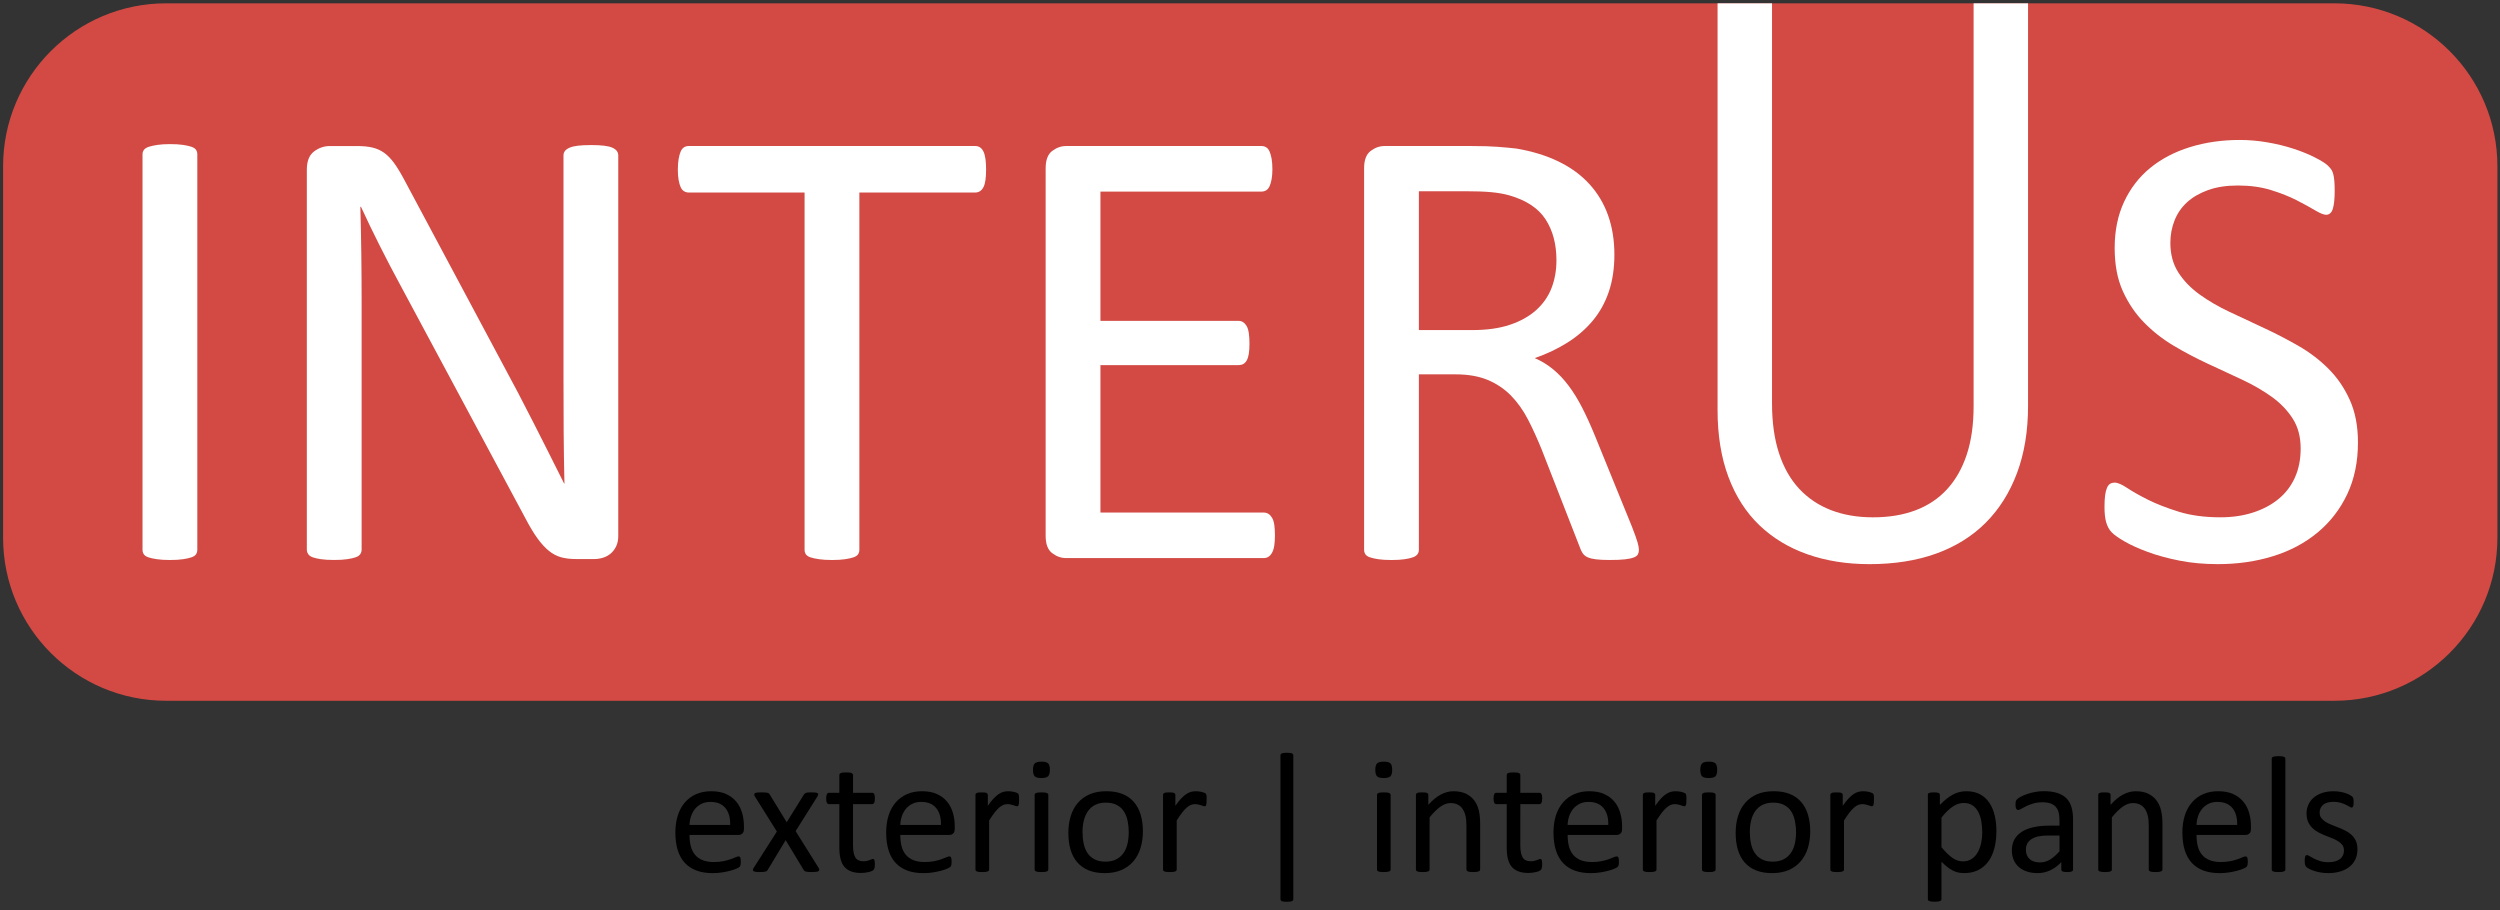 <?xml version="1.0" encoding="utf-8"?>
<!-- Generator: Adobe Illustrator 15.0.0, SVG Export Plug-In  -->
<!DOCTYPE svg PUBLIC "-//W3C//DTD SVG 1.1//EN" "http://www.w3.org/Graphics/SVG/1.1/DTD/svg11.dtd">
<svg version="1.1"
	 xmlns="http://www.w3.org/2000/svg" xmlns:xlink="http://www.w3.org/1999/xlink" xmlns:a="http://ns.adobe.com/AdobeSVGViewerExtensions/3.0/"
	 x="0px" y="0px" width="184px" height="67px" viewBox="-0.227 -0.244 184 67"
	 overflow="visible" enable-background="new -0.227 -0.244 184 67" xml:space="preserve">
<rect x="-0.227" y="-0.244" width="184" height="67" fill="#333333" stroke="none"/>
<defs>
</defs>
<path d="M54.526,60.768c0,0.159-0.04,0.271-0.12,0.338
	c-0.079,0.067-0.169,0.101-0.272,0.101h-3.613c0,0.306,0.031,0.579,0.093,0.824
	c0.06,0.244,0.163,0.454,0.305,0.627c0.144,0.176,0.329,0.309,0.558,0.402
	c0.229,0.094,0.509,0.141,0.838,0.141c0.263,0,0.495-0.021,0.7-0.063
	c0.204-0.043,0.38-0.09,0.529-0.143c0.148-0.054,0.271-0.102,0.368-0.145
	c0.095-0.042,0.167-0.064,0.217-0.064c0.029,0,0.054,0.009,0.076,0.022
	s0.041,0.036,0.053,0.063c0.012,0.029,0.021,0.068,0.027,0.12
	c0.006,0.05,0.01,0.112,0.01,0.186c0,0.053-0.002,0.098-0.006,0.137
	c-0.004,0.038-0.01,0.073-0.015,0.105c-0.006,0.03-0.016,0.056-0.03,0.082
	c-0.015,0.023-0.033,0.046-0.055,0.07c-0.023,0.023-0.088,0.059-0.198,0.108
	c-0.109,0.051-0.251,0.102-0.427,0.15c-0.175,0.05-0.376,0.094-0.606,0.131
	c-0.23,0.04-0.475,0.058-0.734,0.058c-0.451,0-0.846-0.062-1.186-0.189
	c-0.339-0.125-0.625-0.312-0.856-0.56c-0.232-0.249-0.407-0.559-0.526-0.933
	c-0.117-0.374-0.176-0.809-0.176-1.304c0-0.473,0.061-0.896,0.183-1.273
	c0.121-0.376,0.298-0.693,0.527-0.955c0.229-0.262,0.506-0.464,0.831-0.604
	c0.325-0.141,0.689-0.21,1.092-0.21c0.431,0,0.797,0.069,1.101,0.206
	c0.303,0.14,0.55,0.325,0.746,0.559c0.195,0.233,0.338,0.507,0.43,0.824
	c0.092,0.314,0.137,0.649,0.137,1.007V60.768z M53.515,60.47
	c0.012-0.527-0.106-0.943-0.354-1.243c-0.247-0.3-0.614-0.451-1.102-0.451
	c-0.249,0-0.467,0.046-0.656,0.141c-0.188,0.094-0.345,0.217-0.473,0.372
	c-0.126,0.153-0.225,0.334-0.294,0.538c-0.069,0.207-0.108,0.419-0.116,0.644
	H53.515z"/>
<path d="M60.024,63.635c0.033,0.056,0.049,0.104,0.049,0.142
	s-0.02,0.071-0.058,0.094c-0.039,0.025-0.098,0.042-0.177,0.052
	c-0.079,0.011-0.182,0.016-0.308,0.016c-0.122,0-0.219-0.002-0.29-0.01
	c-0.071-0.006-0.128-0.015-0.171-0.03c-0.042-0.014-0.075-0.032-0.098-0.054
	c-0.022-0.023-0.041-0.048-0.058-0.078l-1.316-2.176l-1.311,2.176
	c-0.017,0.03-0.036,0.055-0.058,0.078c-0.022,0.021-0.055,0.04-0.098,0.054
	c-0.043,0.015-0.099,0.024-0.167,0.03c-0.069,0.007-0.161,0.01-0.273,0.01
	c-0.119,0-0.216-0.004-0.291-0.016c-0.075-0.009-0.13-0.027-0.165-0.052
	c-0.035-0.023-0.051-0.056-0.048-0.094c0.001-0.038,0.021-0.086,0.057-0.142
	l1.708-2.677l-1.616-2.58c-0.032-0.057-0.051-0.104-0.052-0.144
	c-0.001-0.037,0.017-0.07,0.056-0.098c0.039-0.025,0.097-0.043,0.177-0.051
	c0.078-0.007,0.183-0.011,0.314-0.011c0.117,0,0.21,0.003,0.283,0.008
	c0.071,0.006,0.126,0.016,0.167,0.028c0.04,0.012,0.071,0.029,0.091,0.049
	c0.02,0.02,0.038,0.045,0.055,0.072l1.249,2.043l1.269-2.043
	C58.962,58.209,58.98,58.187,59,58.166c0.021-0.021,0.048-0.037,0.082-0.051
	c0.035-0.014,0.084-0.025,0.146-0.032c0.063-0.005,0.15-0.008,0.26-0.008
	c0.117,0,0.214,0.004,0.289,0.011c0.075,0.008,0.131,0.024,0.168,0.047
	c0.036,0.021,0.053,0.053,0.049,0.094c-0.004,0.04-0.024,0.091-0.061,0.151
	l-1.603,2.548L60.024,63.635z"/>
<path d="M64.162,63.348c0,0.118-0.006,0.21-0.023,0.28
	c-0.016,0.07-0.042,0.121-0.073,0.153c-0.032,0.031-0.081,0.063-0.147,0.091
	c-0.064,0.027-0.138,0.052-0.223,0.069c-0.083,0.019-0.171,0.035-0.265,0.046
	c-0.092,0.012-0.187,0.019-0.28,0.019c-0.285,0-0.528-0.038-0.731-0.113
	c-0.202-0.075-0.37-0.188-0.5-0.341c-0.129-0.153-0.224-0.345-0.282-0.581
	c-0.06-0.232-0.089-0.507-0.089-0.826v-3.205h-0.768
	c-0.062,0-0.11-0.033-0.147-0.098c-0.036-0.065-0.054-0.171-0.054-0.317
	c0-0.077,0.004-0.142,0.015-0.195c0.01-0.054,0.024-0.097,0.04-0.13
	c0.017-0.035,0.038-0.06,0.065-0.075c0.026-0.013,0.056-0.021,0.088-0.021
	h0.762v-1.305c0-0.028,0.006-0.054,0.021-0.079
	c0.015-0.023,0.041-0.044,0.08-0.062c0.038-0.019,0.09-0.033,0.156-0.041
	c0.064-0.008,0.146-0.011,0.243-0.011c0.103,0,0.186,0.003,0.25,0.011
	c0.066,0.008,0.116,0.022,0.153,0.041c0.036,0.019,0.063,0.04,0.08,0.062
	c0.017,0.025,0.024,0.051,0.024,0.079v1.305h1.409
	c0.031,0,0.06,0.008,0.084,0.021c0.024,0.015,0.045,0.04,0.064,0.075
	c0.018,0.034,0.031,0.076,0.04,0.13c0.007,0.053,0.01,0.118,0.01,0.195
	c0,0.146-0.017,0.252-0.053,0.317c-0.037,0.065-0.086,0.098-0.146,0.098h-1.409V62
	c0,0.377,0.056,0.663,0.167,0.857c0.112,0.193,0.313,0.288,0.601,0.288
	c0.093,0,0.177-0.007,0.25-0.026c0.072-0.019,0.138-0.039,0.195-0.059
	c0.057-0.02,0.105-0.039,0.146-0.058c0.04-0.017,0.076-0.026,0.109-0.026
	c0.021,0,0.04,0.004,0.057,0.015c0.019,0.011,0.034,0.029,0.043,0.058
	c0.011,0.029,0.019,0.067,0.028,0.114C64.159,63.212,64.162,63.274,64.162,63.348z"
	/>
<path d="M70.04,60.768c0,0.159-0.04,0.271-0.119,0.338
	c-0.08,0.067-0.17,0.101-0.272,0.101H66.035c0,0.306,0.031,0.579,0.092,0.824
	c0.061,0.244,0.165,0.454,0.308,0.627c0.142,0.176,0.328,0.309,0.557,0.402
	c0.229,0.094,0.508,0.141,0.838,0.141c0.262,0,0.495-0.021,0.7-0.063
	c0.204-0.043,0.38-0.09,0.53-0.143c0.148-0.054,0.271-0.102,0.367-0.145
	c0.096-0.042,0.168-0.064,0.218-0.064c0.029,0,0.054,0.009,0.076,0.022
	c0.022,0.014,0.04,0.036,0.053,0.063c0.012,0.029,0.021,0.068,0.028,0.12
	c0.006,0.05,0.008,0.112,0.008,0.186c0,0.053-0.001,0.098-0.005,0.137
	c-0.004,0.038-0.01,0.073-0.015,0.105c-0.006,0.03-0.017,0.056-0.031,0.082
	c-0.015,0.023-0.034,0.046-0.055,0.07c-0.023,0.023-0.088,0.059-0.198,0.108
	c-0.11,0.051-0.252,0.102-0.427,0.15c-0.175,0.05-0.377,0.094-0.607,0.131
	c-0.229,0.04-0.474,0.058-0.734,0.058c-0.452,0-0.847-0.062-1.187-0.189
	c-0.339-0.125-0.625-0.312-0.856-0.56c-0.232-0.249-0.407-0.559-0.523-0.933
	c-0.118-0.374-0.177-0.809-0.177-1.304c0-0.473,0.061-0.896,0.183-1.273
	c0.122-0.376,0.297-0.693,0.527-0.955c0.23-0.262,0.508-0.464,0.833-0.604
	c0.324-0.141,0.688-0.21,1.091-0.21c0.431,0,0.797,0.069,1.1,0.206
	c0.303,0.14,0.552,0.325,0.748,0.559c0.194,0.233,0.336,0.507,0.429,0.824
	c0.092,0.314,0.137,0.649,0.137,1.007V60.768z M69.028,60.47
	c0.013-0.527-0.105-0.943-0.353-1.243s-0.615-0.451-1.101-0.451
	c-0.25,0-0.467,0.046-0.656,0.141c-0.188,0.094-0.345,0.217-0.473,0.372
	c-0.127,0.153-0.224,0.334-0.294,0.538c-0.069,0.207-0.108,0.419-0.117,0.644
	H69.028z"/>
<path d="M74.777,58.622c0,0.091-0.002,0.166-0.007,0.227
	c-0.004,0.062-0.012,0.108-0.025,0.143c-0.011,0.036-0.027,0.062-0.045,0.08
	c-0.018,0.017-0.043,0.027-0.076,0.027s-0.072-0.01-0.12-0.027
	c-0.047-0.018-0.099-0.038-0.158-0.055c-0.06-0.019-0.125-0.035-0.199-0.053
	c-0.074-0.016-0.151-0.023-0.237-0.023c-0.102,0-0.202,0.02-0.299,0.06
	c-0.098,0.042-0.2,0.11-0.309,0.202c-0.107,0.093-0.22,0.219-0.338,0.371
	c-0.118,0.156-0.248,0.344-0.39,0.569v3.608c0,0.033-0.008,0.06-0.025,0.083
	c-0.016,0.022-0.043,0.041-0.079,0.057c-0.037,0.016-0.087,0.029-0.152,0.038
	c-0.065,0.007-0.148,0.012-0.25,0.012c-0.098,0-0.178-0.004-0.244-0.012
	c-0.065-0.008-0.118-0.021-0.155-0.038c-0.038-0.016-0.065-0.035-0.079-0.057
	c-0.015-0.023-0.022-0.05-0.022-0.083v-5.486c0-0.032,0.005-0.059,0.019-0.082
	c0.012-0.022,0.036-0.044,0.073-0.061c0.036-0.019,0.083-0.031,0.14-0.038
	c0.056-0.005,0.132-0.008,0.226-0.008c0.09,0,0.164,0.003,0.222,0.008
	c0.06,0.006,0.105,0.019,0.138,0.038c0.031,0.017,0.056,0.039,0.069,0.061
	c0.014,0.022,0.022,0.049,0.022,0.082v0.799
	c0.15-0.22,0.292-0.398,0.423-0.537c0.132-0.139,0.257-0.246,0.374-0.325
	c0.119-0.08,0.235-0.135,0.351-0.166c0.116-0.03,0.233-0.045,0.351-0.045
	c0.052,0,0.112,0.002,0.179,0.009c0.067,0.006,0.137,0.016,0.21,0.032
	c0.073,0.018,0.139,0.035,0.199,0.055c0.059,0.02,0.099,0.043,0.124,0.061
	c0.024,0.021,0.041,0.041,0.048,0.058c0.008,0.019,0.016,0.042,0.021,0.07
	c0.007,0.03,0.012,0.071,0.014,0.125C74.776,58.456,74.777,58.53,74.777,58.622z"/>
<path d="M77.044,56.41c0,0.236-0.044,0.396-0.133,0.482
	c-0.09,0.086-0.254,0.128-0.494,0.128c-0.236,0-0.398-0.042-0.484-0.126
	c-0.088-0.083-0.131-0.242-0.131-0.472c0-0.236,0.044-0.395,0.134-0.481
	c0.089-0.086,0.254-0.127,0.493-0.127c0.236,0,0.398,0.04,0.485,0.125
	C77.001,56.022,77.044,56.179,77.044,56.41z M76.929,63.75
	c0,0.033-0.008,0.06-0.025,0.083c-0.016,0.022-0.043,0.041-0.079,0.057
	c-0.037,0.016-0.086,0.029-0.152,0.038c-0.065,0.007-0.148,0.012-0.251,0.012
	c-0.097,0-0.177-0.004-0.243-0.012c-0.065-0.008-0.118-0.021-0.155-0.038
	c-0.038-0.016-0.065-0.035-0.079-0.057c-0.016-0.023-0.022-0.05-0.022-0.083
	v-5.486c0-0.028,0.006-0.054,0.022-0.079c0.014-0.024,0.041-0.044,0.079-0.061
	c0.038-0.018,0.09-0.03,0.155-0.038c0.066-0.007,0.146-0.011,0.243-0.011
	c0.103,0,0.186,0.004,0.251,0.011c0.065,0.008,0.115,0.02,0.152,0.038
	c0.036,0.017,0.063,0.037,0.079,0.061c0.017,0.024,0.025,0.05,0.025,0.079
	V63.75z"/>
<path d="M83.891,60.946c0,0.446-0.061,0.857-0.177,1.234
	c-0.119,0.376-0.294,0.7-0.527,0.973c-0.234,0.271-0.527,0.485-0.879,0.638
	c-0.352,0.15-0.758,0.227-1.222,0.227c-0.452,0-0.844-0.067-1.18-0.201
	c-0.335-0.134-0.614-0.329-0.838-0.585c-0.223-0.254-0.39-0.565-0.5-0.932
	c-0.11-0.367-0.164-0.781-0.164-1.244c0-0.447,0.058-0.857,0.173-1.233
	c0.117-0.378,0.291-0.701,0.525-0.974c0.232-0.272,0.525-0.484,0.874-0.635
	c0.35-0.151,0.758-0.224,1.226-0.224c0.452,0,0.845,0.067,1.178,0.201
	c0.335,0.132,0.615,0.328,0.84,0.584c0.223,0.255,0.391,0.566,0.503,0.932
	C83.834,60.075,83.891,60.486,83.891,60.946z M82.848,61.012
	c0-0.296-0.029-0.575-0.082-0.84c-0.056-0.264-0.147-0.496-0.273-0.695
	c-0.128-0.2-0.299-0.357-0.518-0.472c-0.218-0.116-0.489-0.175-0.813-0.175
	c-0.3,0-0.557,0.054-0.771,0.16c-0.215,0.105-0.392,0.254-0.532,0.448
	c-0.139,0.192-0.244,0.422-0.311,0.687c-0.068,0.263-0.102,0.551-0.102,0.864
	c0,0.301,0.028,0.583,0.084,0.847c0.055,0.265,0.146,0.497,0.275,0.693
	c0.129,0.198,0.302,0.354,0.521,0.47c0.217,0.116,0.488,0.174,0.812,0.174
	c0.295,0,0.552-0.053,0.771-0.159c0.215-0.106,0.393-0.254,0.532-0.444
	c0.142-0.192,0.245-0.419,0.308-0.683C82.814,61.62,82.848,61.33,82.848,61.012z
	"/>
<path d="M88.579,58.622c0,0.091-0.002,0.166-0.006,0.227
	c-0.004,0.062-0.014,0.108-0.024,0.143c-0.013,0.036-0.026,0.062-0.045,0.08
	c-0.02,0.017-0.046,0.027-0.077,0.027c-0.032,0-0.072-0.01-0.118-0.027
	c-0.048-0.018-0.101-0.038-0.157-0.055c-0.062-0.019-0.127-0.035-0.201-0.053
	c-0.072-0.016-0.151-0.023-0.236-0.023c-0.103,0-0.204,0.02-0.3,0.06
	c-0.099,0.042-0.201,0.11-0.31,0.202c-0.105,0.093-0.218,0.219-0.336,0.371
	c-0.119,0.156-0.25,0.344-0.391,0.569v3.608c0,0.033-0.006,0.06-0.025,0.083
	c-0.015,0.022-0.042,0.041-0.078,0.057c-0.036,0.016-0.087,0.029-0.153,0.038
	c-0.064,0.007-0.148,0.012-0.25,0.012c-0.097,0-0.178-0.004-0.243-0.012
	c-0.064-0.008-0.117-0.021-0.155-0.038c-0.04-0.016-0.065-0.035-0.08-0.057
	c-0.014-0.023-0.021-0.05-0.021-0.083v-5.486c0-0.032,0.004-0.059,0.018-0.082
	s0.036-0.044,0.073-0.061c0.037-0.019,0.084-0.031,0.141-0.038
	c0.057-0.005,0.132-0.008,0.225-0.008c0.089,0,0.164,0.003,0.221,0.008
	c0.061,0.006,0.106,0.019,0.139,0.038c0.032,0.017,0.055,0.039,0.07,0.061
	c0.014,0.022,0.02,0.049,0.02,0.082v0.799
	c0.15-0.22,0.292-0.398,0.425-0.537s0.256-0.246,0.374-0.325
	c0.119-0.08,0.236-0.135,0.351-0.166c0.118-0.03,0.233-0.045,0.354-0.045
	c0.05,0,0.111,0.002,0.177,0.009c0.068,0.006,0.138,0.016,0.212,0.032
	c0.072,0.018,0.14,0.035,0.197,0.055c0.062,0.02,0.101,0.043,0.126,0.061
	c0.024,0.021,0.042,0.041,0.049,0.058c0.006,0.019,0.013,0.042,0.021,0.07
	c0.007,0.03,0.011,0.071,0.014,0.125C88.577,58.456,88.579,58.53,88.579,58.622z"/>
<path d="M94.961,65.931c0,0.034-0.009,0.062-0.024,0.086
	c-0.012,0.025-0.039,0.043-0.073,0.061c-0.035,0.017-0.086,0.029-0.148,0.036
	c-0.06,0.009-0.138,0.014-0.229,0.014c-0.091,0-0.167-0.004-0.229-0.014
	c-0.06-0.006-0.108-0.019-0.146-0.036c-0.035-0.018-0.062-0.036-0.074-0.061
	c-0.015-0.024-0.024-0.052-0.024-0.086v-10.582c0-0.029,0.01-0.056,0.024-0.079
	c0.013-0.026,0.039-0.043,0.074-0.061c0.037-0.018,0.086-0.03,0.146-0.037
	c0.062-0.01,0.138-0.013,0.229-0.013c0.092,0,0.17,0.003,0.229,0.013
	c0.062,0.007,0.113,0.019,0.148,0.037c0.034,0.018,0.062,0.035,0.073,0.061
	c0.016,0.023,0.024,0.05,0.024,0.079V65.931z"/>
<path d="M102.238,56.41c0,0.236-0.044,0.396-0.131,0.482
	c-0.092,0.086-0.256,0.128-0.496,0.128c-0.236,0-0.397-0.042-0.485-0.126
	c-0.086-0.083-0.131-0.242-0.131-0.472c0-0.236,0.047-0.395,0.134-0.481
	c0.092-0.086,0.256-0.127,0.496-0.127c0.235,0,0.395,0.04,0.485,0.125
	C102.194,56.022,102.238,56.179,102.238,56.41z M102.123,63.75
	c0,0.033-0.009,0.06-0.024,0.083c-0.015,0.022-0.042,0.041-0.079,0.057
	s-0.088,0.029-0.152,0.038c-0.065,0.007-0.146,0.012-0.25,0.012
	c-0.097,0-0.179-0.004-0.244-0.012c-0.065-0.008-0.115-0.021-0.154-0.038
	c-0.037-0.016-0.065-0.035-0.078-0.057c-0.017-0.023-0.022-0.05-0.022-0.083
	v-5.486c0-0.028,0.006-0.054,0.022-0.079c0.013-0.024,0.041-0.044,0.078-0.061
	c0.039-0.018,0.089-0.03,0.154-0.038c0.065-0.007,0.147-0.011,0.244-0.011
	c0.104,0,0.185,0.004,0.25,0.011c0.064,0.008,0.115,0.02,0.152,0.038
	c0.037,0.017,0.064,0.037,0.079,0.061c0.016,0.024,0.024,0.05,0.024,0.079
	V63.75z"/>
<path d="M108.707,63.75c0,0.033-0.008,0.06-0.024,0.083
	c-0.018,0.022-0.043,0.041-0.078,0.057c-0.037,0.016-0.088,0.029-0.153,0.038
	c-0.066,0.007-0.146,0.012-0.243,0.012c-0.103,0-0.185-0.004-0.251-0.012
	c-0.065-0.008-0.115-0.021-0.153-0.038c-0.037-0.016-0.062-0.035-0.078-0.057
	c-0.015-0.023-0.026-0.05-0.026-0.083v-3.212c0-0.312-0.023-0.564-0.07-0.754
	c-0.05-0.193-0.121-0.357-0.216-0.495c-0.089-0.139-0.214-0.245-0.359-0.317
	c-0.149-0.073-0.322-0.11-0.516-0.11c-0.252,0-0.506,0.088-0.759,0.269
	c-0.248,0.179-0.514,0.44-0.791,0.785v3.835c0,0.033-0.008,0.06-0.023,0.083
	c-0.018,0.022-0.044,0.041-0.081,0.057c-0.035,0.016-0.088,0.029-0.15,0.038
	c-0.065,0.007-0.149,0.012-0.25,0.012c-0.097,0-0.179-0.004-0.244-0.012
	c-0.065-0.008-0.118-0.021-0.154-0.038c-0.04-0.016-0.066-0.035-0.082-0.057
	c-0.015-0.023-0.021-0.05-0.021-0.083v-5.486c0-0.032,0.007-0.059,0.02-0.082
	c0.012-0.022,0.037-0.044,0.072-0.061c0.038-0.019,0.085-0.031,0.14-0.038
	c0.057-0.005,0.133-0.008,0.226-0.008c0.092,0,0.166,0.003,0.223,0.008
	c0.061,0.006,0.107,0.019,0.137,0.038c0.033,0.017,0.058,0.039,0.073,0.061
	c0.013,0.022,0.021,0.049,0.021,0.082v0.726
	c0.308-0.346,0.616-0.598,0.922-0.758c0.306-0.161,0.616-0.241,0.931-0.241
	c0.364,0,0.67,0.062,0.925,0.185c0.248,0.124,0.449,0.29,0.606,0.496
	c0.153,0.208,0.265,0.45,0.33,0.729c0.067,0.279,0.101,0.614,0.101,1.005
	V63.75z"/>
<path d="M113.278,63.348c0,0.118-0.006,0.21-0.024,0.28
	c-0.015,0.07-0.041,0.121-0.073,0.153c-0.031,0.031-0.081,0.063-0.146,0.091
	c-0.063,0.027-0.138,0.052-0.224,0.069c-0.082,0.019-0.17,0.035-0.264,0.046
	c-0.092,0.012-0.187,0.019-0.279,0.019c-0.287,0-0.529-0.038-0.732-0.113
	c-0.2-0.075-0.371-0.188-0.5-0.341c-0.131-0.153-0.223-0.345-0.281-0.581
	c-0.06-0.232-0.088-0.507-0.088-0.826v-3.205h-0.769
	c-0.063,0-0.111-0.033-0.148-0.098c-0.035-0.065-0.053-0.171-0.053-0.317
	c0-0.077,0.004-0.142,0.014-0.195c0.011-0.054,0.023-0.097,0.039-0.13
	c0.017-0.035,0.039-0.06,0.065-0.075c0.025-0.013,0.054-0.021,0.087-0.021
	h0.765v-1.305c0-0.028,0.007-0.054,0.02-0.079
	c0.013-0.023,0.039-0.044,0.079-0.062c0.036-0.019,0.092-0.033,0.155-0.041
	c0.065-0.008,0.146-0.011,0.242-0.011c0.103,0,0.186,0.003,0.253,0.011
	c0.063,0.008,0.113,0.022,0.15,0.041s0.063,0.04,0.08,0.062
	c0.017,0.025,0.022,0.051,0.022,0.079v1.305h1.409
	c0.033,0,0.062,0.008,0.086,0.021c0.025,0.015,0.046,0.04,0.065,0.075
	c0.018,0.034,0.03,0.076,0.04,0.13c0.006,0.053,0.01,0.118,0.01,0.195
	c0,0.146-0.02,0.252-0.053,0.317c-0.037,0.065-0.087,0.098-0.148,0.098h-1.409V62
	c0,0.377,0.058,0.663,0.169,0.857c0.111,0.193,0.312,0.288,0.602,0.288
	c0.093,0,0.177-0.007,0.248-0.026c0.074-0.019,0.14-0.039,0.197-0.059
	c0.056-0.02,0.104-0.039,0.146-0.058c0.039-0.017,0.076-0.026,0.108-0.026
	c0.021,0,0.039,0.004,0.06,0.015c0.017,0.011,0.033,0.029,0.041,0.058
	c0.011,0.029,0.02,0.067,0.029,0.114C113.274,63.212,113.278,63.274,113.278,63.348
	z"/>
<path d="M119.157,60.768c0,0.159-0.039,0.271-0.12,0.338
	c-0.079,0.067-0.17,0.101-0.273,0.101h-3.613c0,0.306,0.031,0.579,0.093,0.824
	c0.061,0.244,0.164,0.454,0.306,0.627c0.142,0.176,0.327,0.309,0.559,0.402
	c0.227,0.094,0.508,0.141,0.839,0.141c0.261,0,0.493-0.021,0.696-0.063
	c0.206-0.043,0.383-0.09,0.532-0.143c0.147-0.054,0.27-0.102,0.366-0.145
	c0.096-0.042,0.168-0.064,0.219-0.064c0.027,0,0.054,0.009,0.074,0.022
	c0.023,0.014,0.041,0.036,0.054,0.063c0.012,0.029,0.021,0.068,0.029,0.12
	c0.004,0.05,0.006,0.112,0.006,0.186c0,0.053-0.002,0.098-0.004,0.137
	c-0.005,0.038-0.011,0.073-0.015,0.105c-0.007,0.03-0.019,0.056-0.031,0.082
	c-0.016,0.023-0.033,0.046-0.055,0.07c-0.023,0.023-0.087,0.059-0.198,0.108
	c-0.11,0.051-0.252,0.102-0.429,0.15c-0.175,0.05-0.376,0.094-0.604,0.131
	c-0.229,0.04-0.477,0.058-0.737,0.058c-0.449,0-0.845-0.062-1.184-0.189
	c-0.341-0.125-0.624-0.312-0.856-0.56c-0.23-0.249-0.408-0.559-0.524-0.933
	c-0.117-0.374-0.177-0.809-0.177-1.304c0-0.473,0.062-0.896,0.182-1.273
	c0.125-0.376,0.3-0.693,0.529-0.955c0.229-0.262,0.506-0.464,0.832-0.604
	c0.323-0.141,0.688-0.21,1.09-0.21c0.433,0,0.799,0.069,1.101,0.206
	c0.304,0.14,0.551,0.325,0.748,0.559c0.193,0.233,0.337,0.507,0.428,0.824
	c0.094,0.314,0.14,0.649,0.14,1.007V60.768z M118.143,60.47
	c0.011-0.527-0.104-0.943-0.354-1.243c-0.245-0.3-0.612-0.451-1.099-0.451
	c-0.252,0-0.471,0.046-0.658,0.141c-0.186,0.094-0.345,0.217-0.474,0.372
	c-0.125,0.153-0.224,0.334-0.294,0.538c-0.069,0.207-0.106,0.419-0.115,0.644
	H118.143z"/>
<path d="M123.892,58.622c0,0.091-0.002,0.166-0.006,0.227
	c-0.007,0.062-0.011,0.108-0.027,0.143c-0.01,0.036-0.026,0.062-0.043,0.08
	c-0.021,0.017-0.043,0.027-0.076,0.027s-0.072-0.01-0.121-0.027
	c-0.045-0.018-0.097-0.038-0.156-0.055c-0.06-0.019-0.125-0.035-0.199-0.053
	c-0.074-0.016-0.152-0.023-0.238-0.023c-0.101,0-0.199,0.02-0.297,0.06
	c-0.098,0.042-0.198,0.11-0.308,0.202c-0.107,0.093-0.221,0.219-0.339,0.371
	c-0.118,0.156-0.249,0.344-0.392,0.569v3.608c0,0.033-0.009,0.06-0.021,0.083
	c-0.018,0.022-0.046,0.041-0.08,0.057c-0.038,0.016-0.088,0.029-0.153,0.038
	c-0.063,0.007-0.146,0.012-0.249,0.012c-0.099,0-0.179-0.004-0.242-0.012
	c-0.068-0.008-0.121-0.021-0.158-0.038c-0.039-0.016-0.063-0.035-0.078-0.057
	c-0.015-0.023-0.022-0.05-0.022-0.083v-5.486c0-0.032,0.006-0.059,0.019-0.082
	s0.037-0.044,0.073-0.061c0.037-0.019,0.083-0.031,0.138-0.038
	c0.06-0.005,0.134-0.008,0.229-0.008c0.089,0,0.163,0.003,0.222,0.008
	c0.06,0.006,0.105,0.019,0.138,0.038c0.033,0.017,0.058,0.039,0.07,0.061
	c0.016,0.022,0.021,0.049,0.021,0.082v0.799
	c0.15-0.22,0.291-0.398,0.424-0.537c0.129-0.139,0.255-0.246,0.374-0.325
	c0.117-0.08,0.233-0.135,0.35-0.166c0.117-0.03,0.235-0.045,0.352-0.045
	c0.053,0,0.113,0.002,0.179,0.009c0.069,0.006,0.138,0.016,0.212,0.032
	c0.071,0.018,0.14,0.035,0.198,0.055c0.058,0.02,0.099,0.043,0.125,0.061
	c0.023,0.021,0.042,0.041,0.048,0.058c0.009,0.019,0.016,0.042,0.021,0.07
	c0.006,0.03,0.011,0.071,0.013,0.125C123.89,58.456,123.892,58.53,123.892,58.622z"
	/>
<path d="M126.158,56.41c0,0.236-0.043,0.396-0.131,0.482
	c-0.093,0.086-0.256,0.128-0.496,0.128c-0.233,0-0.397-0.042-0.484-0.126
	c-0.088-0.083-0.132-0.242-0.132-0.472c0-0.236,0.044-0.395,0.134-0.481
	c0.091-0.086,0.255-0.127,0.495-0.127c0.234,0,0.398,0.04,0.485,0.125
	C126.115,56.022,126.158,56.179,126.158,56.41z M126.042,63.75
	c0,0.033-0.007,0.06-0.021,0.083c-0.018,0.022-0.046,0.041-0.078,0.057
	c-0.04,0.016-0.09,0.029-0.155,0.038c-0.063,0.007-0.146,0.012-0.249,0.012
	c-0.099,0-0.179-0.004-0.245-0.012c-0.065-0.008-0.116-0.021-0.155-0.038
	c-0.037-0.016-0.063-0.035-0.078-0.057c-0.015-0.023-0.022-0.05-0.022-0.083
	v-5.486c0-0.028,0.008-0.054,0.022-0.079s0.041-0.044,0.078-0.061
	c0.039-0.018,0.09-0.03,0.155-0.038c0.066-0.007,0.146-0.011,0.245-0.011
	c0.103,0,0.186,0.004,0.249,0.011c0.065,0.008,0.115,0.02,0.155,0.038
	c0.032,0.017,0.061,0.037,0.078,0.061c0.015,0.024,0.021,0.05,0.021,0.079
	V63.75z"/>
<path d="M133.006,60.946c0,0.446-0.062,0.857-0.175,1.234
	c-0.12,0.376-0.296,0.7-0.531,0.973c-0.233,0.271-0.526,0.485-0.876,0.638
	c-0.354,0.15-0.761,0.227-1.223,0.227c-0.452,0-0.847-0.067-1.182-0.201
	c-0.333-0.134-0.614-0.329-0.838-0.585c-0.223-0.254-0.389-0.565-0.5-0.932
	c-0.108-0.367-0.164-0.781-0.164-1.244c0-0.447,0.058-0.857,0.173-1.233
	c0.116-0.378,0.293-0.701,0.526-0.974c0.231-0.272,0.527-0.484,0.872-0.635
	c0.352-0.151,0.761-0.224,1.228-0.224c0.45,0,0.846,0.067,1.18,0.201
	c0.336,0.132,0.613,0.328,0.839,0.584c0.223,0.255,0.389,0.566,0.502,0.932
	C132.947,60.075,133.006,60.486,133.006,60.946z M131.962,61.012
	c0-0.296-0.029-0.575-0.084-0.84c-0.052-0.264-0.146-0.496-0.271-0.695
	c-0.129-0.2-0.299-0.357-0.518-0.472c-0.219-0.116-0.49-0.175-0.812-0.175
	c-0.3,0-0.558,0.054-0.773,0.16c-0.215,0.105-0.392,0.254-0.533,0.448
	c-0.14,0.192-0.24,0.422-0.311,0.687c-0.067,0.263-0.099,0.551-0.099,0.864
	c0,0.301,0.026,0.583,0.084,0.847c0.054,0.265,0.144,0.497,0.275,0.693
	c0.127,0.198,0.302,0.354,0.52,0.47c0.216,0.116,0.487,0.174,0.811,0.174
	c0.295,0,0.553-0.053,0.771-0.159c0.216-0.106,0.393-0.254,0.532-0.444
	c0.14-0.192,0.245-0.419,0.311-0.683
	C131.929,61.62,131.962,61.33,131.962,61.012z"/>
<path d="M137.694,58.622c0,0.091-0.002,0.166-0.008,0.227
	c-0.006,0.062-0.012,0.108-0.022,0.143c-0.014,0.036-0.029,0.062-0.046,0.08
	c-0.02,0.017-0.044,0.027-0.079,0.027c-0.031,0-0.07-0.01-0.117-0.027
	c-0.046-0.018-0.102-0.038-0.156-0.055c-0.061-0.019-0.126-0.035-0.2-0.053
	c-0.071-0.016-0.153-0.023-0.236-0.023c-0.103,0-0.201,0.02-0.299,0.06
	c-0.099,0.042-0.201,0.11-0.309,0.202c-0.109,0.093-0.22,0.219-0.339,0.371
	c-0.119,0.156-0.249,0.344-0.391,0.569v3.608c0,0.033-0.006,0.06-0.022,0.083
	c-0.019,0.022-0.045,0.041-0.082,0.057s-0.086,0.029-0.15,0.038
	c-0.063,0.007-0.149,0.012-0.25,0.012c-0.098,0-0.179-0.004-0.244-0.012
	c-0.066-0.008-0.118-0.021-0.155-0.038c-0.039-0.016-0.065-0.035-0.078-0.057
	c-0.018-0.023-0.024-0.05-0.024-0.083v-5.486c0-0.032,0.007-0.059,0.02-0.082
	c0.014-0.022,0.037-0.044,0.075-0.061c0.037-0.019,0.082-0.031,0.138-0.038
	c0.058-0.005,0.132-0.008,0.227-0.008c0.09,0,0.164,0.003,0.221,0.008
	c0.061,0.006,0.107,0.019,0.14,0.038c0.031,0.017,0.057,0.039,0.07,0.061
	c0.013,0.022,0.021,0.049,0.021,0.082v0.799
	c0.151-0.22,0.291-0.398,0.424-0.537c0.131-0.139,0.256-0.246,0.373-0.325
	c0.118-0.08,0.233-0.135,0.35-0.166c0.118-0.03,0.233-0.045,0.353-0.045
	c0.052,0,0.113,0.002,0.179,0.009c0.067,0.006,0.138,0.016,0.212,0.032
	c0.071,0.018,0.138,0.035,0.196,0.055c0.057,0.02,0.098,0.043,0.126,0.061
	c0.024,0.021,0.042,0.041,0.049,0.058c0.007,0.019,0.013,0.042,0.02,0.07
	c0.006,0.03,0.014,0.071,0.016,0.125C137.692,58.456,137.694,58.53,137.694,58.622z"
	/>
<path d="M146.709,60.922c0,0.479-0.053,0.91-0.156,1.291
	c-0.104,0.383-0.257,0.708-0.456,0.972c-0.203,0.267-0.45,0.472-0.747,0.617
	c-0.297,0.144-0.638,0.215-1.018,0.215c-0.164,0-0.314-0.017-0.452-0.049
	s-0.273-0.083-0.406-0.152c-0.134-0.068-0.262-0.156-0.394-0.262
	c-0.129-0.104-0.269-0.23-0.415-0.372v2.745c0,0.033-0.006,0.061-0.021,0.084
	c-0.018,0.025-0.046,0.045-0.079,0.062c-0.036,0.016-0.09,0.027-0.155,0.037
	c-0.063,0.006-0.146,0.011-0.249,0.011c-0.099,0-0.179-0.005-0.244-0.011
	c-0.065-0.01-0.115-0.021-0.154-0.037c-0.041-0.017-0.063-0.038-0.08-0.062
	c-0.013-0.023-0.019-0.051-0.019-0.084v-7.664c0-0.036,0.004-0.065,0.017-0.088
	c0.012-0.023,0.035-0.042,0.072-0.058c0.037-0.016,0.083-0.027,0.138-0.034
	c0.059-0.005,0.129-0.008,0.212-0.008c0.085,0,0.153,0.003,0.209,0.008
	c0.053,0.006,0.099,0.018,0.136,0.034c0.039,0.017,0.063,0.035,0.079,0.058
	c0.013,0.023,0.02,0.053,0.02,0.088V59c0.166-0.17,0.328-0.317,0.48-0.443
	c0.155-0.127,0.311-0.231,0.468-0.314c0.155-0.083,0.316-0.146,0.48-0.189
	c0.166-0.043,0.338-0.063,0.522-0.063c0.397,0,0.738,0.076,1.018,0.232
	c0.281,0.153,0.509,0.365,0.684,0.633c0.177,0.268,0.306,0.581,0.387,0.936
	C146.668,60.147,146.709,60.522,146.709,60.922z M145.667,61.037
	c0-0.28-0.024-0.552-0.065-0.814c-0.045-0.262-0.116-0.494-0.224-0.698
	c-0.103-0.202-0.242-0.365-0.417-0.488c-0.175-0.121-0.396-0.182-0.657-0.182
	c-0.13,0-0.26,0.02-0.385,0.057c-0.129,0.039-0.255,0.1-0.389,0.184
	c-0.129,0.083-0.267,0.192-0.41,0.329c-0.145,0.135-0.294,0.304-0.455,0.503
	v2.183c0.277,0.336,0.544,0.594,0.791,0.773
	c0.251,0.179,0.513,0.269,0.786,0.269c0.254,0,0.472-0.061,0.653-0.184
	c0.182-0.122,0.33-0.284,0.441-0.487c0.113-0.204,0.196-0.432,0.251-0.684
	C145.639,61.547,145.667,61.292,145.667,61.037z"/>
<path d="M152.353,63.755c0,0.049-0.017,0.086-0.049,0.11
	c-0.033,0.024-0.078,0.042-0.134,0.054c-0.058,0.014-0.14,0.02-0.249,0.02
	c-0.106,0-0.19-0.005-0.254-0.02c-0.063-0.011-0.109-0.03-0.136-0.054
	c-0.032-0.024-0.045-0.062-0.045-0.11v-0.547
	c-0.238,0.255-0.506,0.455-0.8,0.596c-0.295,0.143-0.607,0.213-0.937,0.213
	c-0.287,0-0.549-0.037-0.783-0.113c-0.233-0.075-0.432-0.184-0.598-0.326
	c-0.164-0.141-0.294-0.317-0.385-0.524c-0.09-0.208-0.138-0.443-0.138-0.708
	c0-0.307,0.063-0.577,0.189-0.804c0.127-0.228,0.309-0.417,0.545-0.566
	c0.233-0.151,0.523-0.266,0.864-0.339c0.341-0.076,0.726-0.114,1.149-0.114
	h0.758v-0.427c0-0.211-0.021-0.397-0.065-0.561
	c-0.046-0.163-0.118-0.298-0.219-0.404c-0.098-0.109-0.228-0.191-0.388-0.245
	c-0.156-0.054-0.35-0.082-0.584-0.082c-0.246,0-0.47,0.03-0.668,0.088
	c-0.194,0.06-0.367,0.123-0.516,0.194c-0.149,0.072-0.273,0.137-0.371,0.197
	c-0.101,0.059-0.175,0.088-0.224,0.088c-0.033,0-0.062-0.009-0.085-0.024
	c-0.026-0.017-0.048-0.041-0.065-0.074c-0.021-0.032-0.033-0.074-0.039-0.124
	c-0.007-0.051-0.011-0.108-0.011-0.168c0-0.103,0.006-0.182,0.019-0.242
	c0.013-0.059,0.049-0.115,0.105-0.167c0.053-0.054,0.147-0.115,0.281-0.187
	c0.136-0.071,0.289-0.137,0.466-0.195c0.175-0.059,0.364-0.108,0.572-0.146
	c0.207-0.039,0.417-0.058,0.627-0.058c0.396,0,0.729,0.043,1.008,0.134
	c0.274,0.089,0.499,0.22,0.668,0.392c0.172,0.174,0.295,0.388,0.371,0.645
	c0.078,0.256,0.117,0.556,0.117,0.896V63.755z M151.353,61.25h-0.858
	c-0.277,0-0.516,0.024-0.721,0.07c-0.203,0.047-0.371,0.116-0.505,0.208
	c-0.133,0.091-0.233,0.2-0.295,0.329c-0.063,0.128-0.096,0.274-0.096,0.442
	c0,0.285,0.089,0.51,0.271,0.679c0.182,0.169,0.435,0.252,0.76,0.252
	c0.263,0,0.51-0.067,0.735-0.201c0.224-0.133,0.46-0.339,0.709-0.615V61.25z"/>
<path d="M158.926,63.75c0,0.033-0.011,0.06-0.025,0.083
	c-0.019,0.022-0.042,0.041-0.079,0.057s-0.087,0.029-0.152,0.038
	c-0.066,0.007-0.146,0.012-0.243,0.012c-0.103,0-0.183-0.004-0.251-0.012
	c-0.065-0.008-0.116-0.021-0.151-0.038c-0.037-0.016-0.063-0.035-0.078-0.057
	c-0.019-0.023-0.026-0.05-0.026-0.083v-3.212c0-0.312-0.025-0.564-0.074-0.754
	c-0.048-0.193-0.117-0.357-0.214-0.495c-0.092-0.139-0.212-0.245-0.361-0.317
	c-0.147-0.073-0.32-0.11-0.515-0.11c-0.254,0-0.505,0.088-0.758,0.269
	c-0.252,0.179-0.514,0.44-0.793,0.785v3.835c0,0.033-0.004,0.06-0.022,0.083
	c-0.017,0.022-0.043,0.041-0.078,0.057c-0.037,0.016-0.09,0.029-0.155,0.038
	c-0.063,0.007-0.146,0.012-0.249,0.012c-0.099,0-0.179-0.004-0.242-0.012
	c-0.065-0.008-0.115-0.021-0.158-0.038c-0.037-0.016-0.062-0.035-0.078-0.057
	c-0.013-0.023-0.02-0.05-0.02-0.083v-5.486c0-0.032,0.005-0.059,0.018-0.082
	c0.014-0.022,0.035-0.044,0.074-0.061c0.034-0.019,0.083-0.031,0.14-0.038
	c0.055-0.005,0.131-0.008,0.226-0.008c0.09,0,0.162,0.003,0.222,0.008
	c0.06,0.006,0.105,0.019,0.138,0.038c0.031,0.017,0.056,0.039,0.068,0.061
	c0.016,0.022,0.021,0.049,0.021,0.082v0.726
	c0.311-0.346,0.616-0.598,0.923-0.758c0.31-0.161,0.62-0.241,0.931-0.241
	c0.366,0,0.674,0.062,0.925,0.185c0.248,0.124,0.45,0.29,0.605,0.496
	c0.155,0.208,0.265,0.45,0.333,0.729c0.066,0.279,0.102,0.614,0.102,1.005
	V63.75z"/>
<path d="M165.441,60.768c0,0.159-0.039,0.271-0.12,0.338
	c-0.079,0.067-0.168,0.101-0.271,0.101h-3.613c0,0.306,0.028,0.579,0.092,0.824
	c0.062,0.244,0.161,0.454,0.306,0.627c0.145,0.176,0.329,0.309,0.557,0.402
	c0.229,0.094,0.512,0.141,0.839,0.141c0.263,0,0.495-0.021,0.699-0.063
	c0.203-0.043,0.38-0.09,0.531-0.143c0.148-0.054,0.27-0.102,0.366-0.145
	c0.094-0.042,0.168-0.064,0.219-0.064c0.025,0,0.052,0.009,0.076,0.022
	c0.021,0.014,0.04,0.036,0.05,0.063c0.014,0.029,0.024,0.068,0.029,0.12
	c0.006,0.05,0.008,0.112,0.008,0.186c0,0.053-0.002,0.098-0.004,0.137
	c-0.004,0.038-0.009,0.073-0.017,0.105c-0.007,0.03-0.017,0.056-0.029,0.082
	c-0.016,0.023-0.032,0.046-0.057,0.07c-0.021,0.023-0.087,0.059-0.196,0.108
	c-0.112,0.051-0.254,0.102-0.429,0.15c-0.175,0.05-0.378,0.094-0.606,0.131
	c-0.228,0.04-0.473,0.058-0.732,0.058c-0.452,0-0.845-0.062-1.188-0.189
	c-0.339-0.125-0.622-0.312-0.856-0.56c-0.231-0.249-0.403-0.559-0.523-0.933
	c-0.118-0.374-0.175-0.809-0.175-1.304c0-0.473,0.059-0.896,0.183-1.273
	c0.121-0.376,0.296-0.693,0.527-0.955c0.229-0.262,0.506-0.464,0.832-0.604
	c0.325-0.141,0.688-0.21,1.09-0.21c0.431,0,0.797,0.069,1.101,0.206
	c0.302,0.14,0.551,0.325,0.748,0.559c0.195,0.233,0.338,0.507,0.43,0.824
	c0.09,0.314,0.136,0.649,0.136,1.007V60.768z M164.429,60.47
	c0.011-0.527-0.106-0.943-0.352-1.243c-0.249-0.3-0.613-0.451-1.101-0.451
	c-0.25,0-0.47,0.046-0.657,0.141c-0.188,0.094-0.346,0.217-0.473,0.372
	c-0.127,0.153-0.226,0.334-0.295,0.538c-0.068,0.207-0.107,0.419-0.115,0.644
	H164.429z"/>
<path d="M167.976,63.75c0,0.033-0.008,0.06-0.021,0.083
	c-0.019,0.022-0.047,0.041-0.081,0.057c-0.038,0.016-0.09,0.029-0.153,0.038
	c-0.065,0.007-0.148,0.012-0.249,0.012c-0.099,0-0.179-0.004-0.244-0.012
	c-0.065-0.008-0.116-0.021-0.156-0.038c-0.036-0.016-0.065-0.035-0.078-0.057
	c-0.015-0.023-0.022-0.05-0.022-0.083v-8.145c0-0.031,0.008-0.061,0.022-0.085
	c0.013-0.025,0.042-0.045,0.078-0.062c0.04-0.016,0.091-0.027,0.156-0.037
	c0.065-0.007,0.146-0.012,0.244-0.012c0.101,0,0.184,0.005,0.249,0.012
	c0.063,0.01,0.115,0.021,0.153,0.037c0.034,0.016,0.062,0.037,0.081,0.062
	c0.013,0.024,0.021,0.054,0.021,0.085V63.75z"/>
<path d="M173.281,62.257c0,0.281-0.05,0.528-0.154,0.749
	c-0.104,0.219-0.252,0.404-0.441,0.554c-0.193,0.151-0.418,0.265-0.685,0.341
	c-0.265,0.078-0.553,0.116-0.871,0.116c-0.197,0-0.38-0.014-0.557-0.046
	c-0.181-0.031-0.337-0.068-0.477-0.116c-0.14-0.047-0.261-0.096-0.355-0.146
	c-0.099-0.05-0.171-0.097-0.216-0.138c-0.043-0.04-0.076-0.098-0.098-0.17
	c-0.018-0.073-0.028-0.172-0.028-0.298c0-0.078,0.005-0.143,0.011-0.194
	c0.009-0.053,0.018-0.097,0.031-0.128c0.013-0.033,0.03-0.056,0.052-0.07
	c0.022-0.014,0.047-0.021,0.077-0.021c0.043,0,0.109,0.027,0.198,0.083
	c0.088,0.054,0.194,0.113,0.321,0.178c0.131,0.065,0.282,0.126,0.454,0.182
	c0.175,0.053,0.376,0.081,0.603,0.081c0.173,0,0.328-0.018,0.466-0.054
	c0.138-0.036,0.26-0.089,0.358-0.161c0.103-0.072,0.179-0.161,0.236-0.271
	c0.054-0.109,0.082-0.239,0.082-0.39c0-0.155-0.041-0.286-0.117-0.391
	c-0.081-0.105-0.187-0.199-0.316-0.279c-0.13-0.082-0.275-0.156-0.439-0.219
	c-0.162-0.061-0.328-0.127-0.503-0.197c-0.171-0.068-0.34-0.147-0.504-0.234
	c-0.167-0.088-0.314-0.195-0.444-0.32c-0.129-0.127-0.235-0.275-0.314-0.452
	c-0.078-0.174-0.117-0.382-0.117-0.627c0-0.214,0.041-0.421,0.126-0.618
	c0.084-0.197,0.205-0.37,0.374-0.519c0.166-0.146,0.376-0.267,0.624-0.356
	c0.249-0.09,0.543-0.134,0.876-0.134c0.146,0,0.293,0.011,0.438,0.035
	c0.146,0.024,0.279,0.055,0.397,0.092c0.118,0.037,0.217,0.077,0.301,0.118
	c0.084,0.045,0.146,0.082,0.188,0.114c0.044,0.033,0.07,0.06,0.085,0.086
	c0.016,0.022,0.026,0.051,0.033,0.08c0.004,0.032,0.011,0.07,0.018,0.114
	c0.007,0.044,0.007,0.1,0.007,0.165c0,0.068,0,0.13-0.007,0.179
	c-0.007,0.051-0.018,0.094-0.03,0.125c-0.017,0.032-0.031,0.057-0.051,0.07
	c-0.021,0.014-0.046,0.021-0.07,0.021c-0.037,0-0.087-0.022-0.156-0.067
	c-0.07-0.044-0.16-0.093-0.27-0.144c-0.106-0.051-0.238-0.099-0.387-0.144
	c-0.148-0.045-0.319-0.066-0.507-0.066c-0.173,0-0.322,0.02-0.454,0.057
	c-0.129,0.04-0.236,0.094-0.318,0.165c-0.084,0.072-0.147,0.156-0.188,0.252
	c-0.044,0.098-0.065,0.205-0.065,0.319c0,0.158,0.039,0.292,0.122,0.398
	c0.083,0.109,0.186,0.204,0.314,0.283c0.132,0.082,0.28,0.156,0.448,0.22
	c0.166,0.066,0.334,0.133,0.509,0.202c0.171,0.069,0.344,0.146,0.511,0.231
	c0.168,0.085,0.317,0.189,0.451,0.311c0.128,0.123,0.232,0.269,0.312,0.44
	C173.242,61.817,173.281,62.021,173.281,62.257z"/>
<path fill="#D24A43" d="M183.583,39.333c0,6.627-5.373,12-12,12H12c-6.627,0-12-5.373-12-12V12
	C0,5.373,5.373,0,12,0h159.583c6.627,0,12,5.373,12,12V39.333z"/>
<path fill="#FFFFFF" d="M14.295,40.221c0,0.125-0.031,0.234-0.094,0.328s-0.172,0.168-0.328,0.223
	s-0.363,0.102-0.621,0.141s-0.582,0.059-0.973,0.059
	c-0.375,0-0.695-0.02-0.961-0.059s-0.477-0.086-0.633-0.141
	s-0.266-0.129-0.328-0.223s-0.094-0.203-0.094-0.328V11.113
	c0-0.125,0.035-0.234,0.105-0.328s0.188-0.168,0.352-0.223s0.375-0.102,0.633-0.141
	s0.566-0.059,0.926-0.059c0.391,0,0.715,0.02,0.973,0.059
	s0.465,0.086,0.621,0.141s0.266,0.129,0.328,0.223s0.094,0.203,0.094,0.328V40.221z"/>
<path fill="#FFFFFF" d="M45.28,39.167c0,0.312-0.053,0.578-0.156,0.797
	c-0.105,0.219-0.243,0.398-0.412,0.539c-0.17,0.141-0.36,0.242-0.57,0.305
	c-0.211,0.062-0.42,0.094-0.631,0.094h-1.332c-0.421,0-0.789-0.043-1.104-0.129
	c-0.315-0.086-0.614-0.242-0.896-0.469c-0.283-0.227-0.566-0.535-0.85-0.926
	c-0.281-0.391-0.582-0.891-0.899-1.5L29.177,20.628
	c-0.483-0.891-0.972-1.824-1.462-2.801c-0.492-0.977-0.949-1.926-1.373-2.848
	h-0.047c0.031,1.125,0.055,2.273,0.07,3.445s0.023,2.336,0.023,3.492v18.304
	c0,0.109-0.033,0.215-0.098,0.316c-0.066,0.102-0.178,0.18-0.334,0.234
	c-0.158,0.055-0.363,0.102-0.619,0.141s-0.582,0.059-0.977,0.059
	c-0.396,0-0.722-0.02-0.977-0.059c-0.256-0.039-0.458-0.086-0.606-0.141
	c-0.149-0.055-0.255-0.133-0.321-0.234s-0.1-0.207-0.1-0.316V12.238
	c0-0.625,0.178-1.07,0.533-1.336c0.354-0.266,0.741-0.398,1.16-0.398h1.984
	c0.467,0,0.858,0.039,1.173,0.117s0.597,0.207,0.847,0.387s0.492,0.43,0.727,0.75
	c0.232,0.32,0.479,0.723,0.735,1.207l7.112,13.312
	c0.438,0.812,0.861,1.605,1.27,2.379c0.406,0.773,0.799,1.535,1.178,2.285
	c0.377,0.75,0.75,1.488,1.121,2.215c0.369,0.727,0.736,1.457,1.098,2.191h0.023
	c-0.031-1.234-0.051-2.52-0.059-3.855s-0.012-2.621-0.012-3.855V11.183
	c0-0.109,0.033-0.211,0.1-0.305s0.177-0.176,0.334-0.246
	c0.156-0.07,0.362-0.121,0.617-0.152c0.256-0.031,0.59-0.047,1.002-0.047
	c0.363,0,0.676,0.016,0.939,0.047s0.471,0.082,0.619,0.152
	s0.256,0.152,0.322,0.246c0.064,0.094,0.098,0.195,0.098,0.305V39.167z"/>
<path fill="#FFFFFF" d="M72.35,12.238c0,0.297-0.016,0.555-0.047,0.773
	s-0.082,0.395-0.152,0.527s-0.156,0.23-0.258,0.293s-0.215,0.094-0.34,0.094h-8.531
	v26.296c0,0.125-0.031,0.234-0.094,0.328s-0.172,0.168-0.328,0.223
	s-0.363,0.102-0.621,0.141s-0.582,0.059-0.973,0.059
	c-0.375,0-0.695-0.02-0.961-0.059s-0.477-0.086-0.633-0.141
	s-0.266-0.129-0.328-0.223s-0.094-0.203-0.094-0.328V13.925h-8.531
	c-0.125,0-0.238-0.031-0.34-0.094s-0.184-0.16-0.246-0.293s-0.113-0.309-0.152-0.527
	s-0.059-0.477-0.059-0.773s0.02-0.559,0.059-0.785s0.09-0.41,0.152-0.551
	s0.145-0.242,0.246-0.305s0.215-0.094,0.34-0.094h21.094
	c0.125,0,0.238,0.031,0.34,0.094s0.188,0.164,0.258,0.305s0.121,0.324,0.152,0.551
	S72.35,11.941,72.35,12.238z"/>
<path fill="#FFFFFF" d="M93.608,39.167c0,0.281-0.016,0.527-0.047,0.738
	s-0.086,0.387-0.164,0.527s-0.168,0.242-0.27,0.305s-0.215,0.094-0.34,0.094
	H78.233c-0.359,0-0.699-0.121-1.02-0.363s-0.48-0.668-0.48-1.277V12.144
	c0-0.609,0.16-1.035,0.48-1.277s0.66-0.363,1.02-0.363h14.391
	c0.125,0,0.238,0.031,0.34,0.094s0.184,0.164,0.246,0.305s0.113,0.316,0.152,0.527
	s0.059,0.473,0.059,0.785c0,0.281-0.02,0.527-0.059,0.738
	s-0.09,0.383-0.152,0.516s-0.145,0.23-0.246,0.293s-0.215,0.094-0.34,0.094
	h-11.859v9.516h10.172c0.125,0,0.238,0.035,0.34,0.105s0.188,0.168,0.258,0.293
	s0.121,0.297,0.152,0.516s0.047,0.477,0.047,0.773c0,0.281-0.016,0.523-0.047,0.727
	c-0.031,0.202-0.082,0.366-0.152,0.491s-0.156,0.215-0.258,0.27
	s-0.215,0.082-0.34,0.082h-10.172v10.852h12.023c0.125,0,0.238,0.031,0.34,0.094
	s0.191,0.16,0.27,0.293s0.133,0.305,0.164,0.516S93.608,38.854,93.608,39.167z"/>
<path fill="#FFFFFF" d="M120.397,40.221c0,0.125-0.023,0.234-0.07,0.328
	s-0.148,0.172-0.305,0.234s-0.375,0.109-0.656,0.141s-0.656,0.047-1.125,0.047
	c-0.406,0-0.738-0.016-0.996-0.047s-0.465-0.082-0.621-0.152
	s-0.277-0.168-0.363-0.293s-0.16-0.281-0.223-0.469l-2.789-7.148
	c-0.328-0.812-0.668-1.559-1.02-2.238s-0.77-1.266-1.254-1.758
	s-1.055-0.875-1.711-1.148s-1.445-0.41-2.367-0.41h-2.695v12.914
	c0,0.125-0.035,0.234-0.105,0.328s-0.18,0.168-0.328,0.223s-0.352,0.102-0.609,0.141
	s-0.582,0.059-0.973,0.059s-0.715-0.02-0.973-0.059s-0.465-0.086-0.621-0.141
	s-0.266-0.129-0.328-0.223s-0.094-0.203-0.094-0.328V12.144
	c0-0.609,0.16-1.035,0.48-1.277s0.66-0.363,1.02-0.363h6.445
	c0.766,0,1.402,0.02,1.91,0.059s0.965,0.082,1.371,0.129
	c1.172,0.203,2.207,0.523,3.105,0.961s1.652,0.992,2.262,1.664
	s1.066,1.441,1.371,2.309s0.457,1.824,0.457,2.871
	c0,1.016-0.137,1.926-0.41,2.73s-0.668,1.516-1.184,2.133
	s-1.133,1.152-1.852,1.605s-1.523,0.836-2.414,1.147
	c0.5,0.219,0.953,0.496,1.359,0.832s0.785,0.738,1.137,1.207
	s0.684,1.008,0.996,1.617s0.625,1.297,0.938,2.062l2.719,6.68
	c0.219,0.562,0.359,0.957,0.422,1.184S120.397,40.096,120.397,40.221z M114.327,18.917
	c0-1.188-0.266-2.191-0.797-3.012s-1.422-1.41-2.672-1.77
	c-0.391-0.109-0.832-0.188-1.324-0.234s-1.137-0.07-1.934-0.07h-3.398v10.219h3.938
	c1.062,0,1.98-0.129,2.754-0.387s1.418-0.617,1.934-1.078
	s0.895-1.004,1.137-1.629S114.327,19.652,114.327,18.917z"/>
<path fill="#FFFFFF" d="M173.319,32.323c0,1.422-0.262,2.688-0.785,3.797
	s-1.25,2.051-2.18,2.824s-2.023,1.355-3.281,1.746s-2.613,0.586-4.066,0.586
	c-1.016,0-1.957-0.086-2.824-0.258s-1.641-0.383-2.32-0.633
	s-1.25-0.508-1.711-0.773s-0.781-0.492-0.961-0.68s-0.312-0.426-0.398-0.715
	s-0.129-0.676-0.129-1.16c0-0.344,0.016-0.629,0.047-0.855s0.078-0.41,0.141-0.551
	s0.141-0.238,0.234-0.293s0.203-0.082,0.328-0.082c0.219,0,0.527,0.133,0.926,0.398
	s0.91,0.555,1.535,0.867s1.379,0.605,2.262,0.879s1.902,0.41,3.059,0.41
	c0.875,0,1.676-0.117,2.402-0.352s1.352-0.566,1.875-0.996s0.926-0.957,1.207-1.582
	s0.422-1.336,0.422-2.133c0-0.859-0.195-1.594-0.586-2.203s-0.906-1.145-1.547-1.605
	s-1.371-0.883-2.191-1.266s-1.66-0.773-2.52-1.172s-1.695-0.839-2.508-1.323
	s-1.539-1.055-2.18-1.711s-1.16-1.426-1.559-2.309s-0.598-1.941-0.598-3.176
	c0-1.266,0.23-2.395,0.691-3.387s1.102-1.824,1.922-2.496
	s1.797-1.184,2.93-1.535s2.355-0.527,3.668-0.527
	c0.672,0,1.348,0.059,2.027,0.176s1.32,0.273,1.922,0.469s1.137,0.414,1.605,0.656
	s0.777,0.438,0.926,0.586s0.246,0.266,0.293,0.352s0.086,0.195,0.117,0.328
	s0.055,0.293,0.07,0.48s0.023,0.43,0.023,0.727c0,0.281-0.012,0.531-0.035,0.75
	s-0.059,0.402-0.105,0.551s-0.113,0.258-0.199,0.328s-0.184,0.105-0.293,0.105
	c-0.172,0-0.441-0.109-0.809-0.328s-0.816-0.465-1.348-0.738s-1.16-0.523-1.887-0.75
	s-1.543-0.34-2.449-0.34c-0.844,0-1.578,0.113-2.203,0.34
	s-1.141,0.527-1.547,0.902s-0.711,0.82-0.914,1.336s-0.305,1.062-0.305,1.641
	c0,0.844,0.195,1.57,0.586,2.18s0.91,1.148,1.559,1.617
	s1.387,0.898,2.215,1.289s1.672,0.785,2.531,1.184s1.703,0.836,2.531,1.312
	s1.566,1.038,2.215,1.687s1.172,1.414,1.57,2.297S173.319,31.12,173.319,32.323z"
	/>
<path fill="#FFFFFF" d="M145.03,0v11.113v3.246v15.292c0,1.359-0.168,2.547-0.504,3.562
	s-0.82,1.867-1.453,2.555s-1.406,1.203-2.32,1.547s-1.957,0.516-3.129,0.516
	c-1.141,0-2.168-0.176-3.082-0.527s-1.695-0.875-2.344-1.57
	s-1.145-1.566-1.488-2.613s-0.516-2.273-0.516-3.68V14.359V11.113V0h-4.008v11.113
	v3.246v15.573c0,1.859,0.266,3.5,0.797,4.922s1.289,2.605,2.273,3.551
	s2.164,1.66,3.539,2.145s2.898,0.727,4.57,0.727
	c1.828,0,3.461-0.258,4.898-0.773s2.656-1.273,3.656-2.273s1.77-2.223,2.309-3.668
	s0.809-3.09,0.809-4.934V14.359V11.113V0H145.03z"/>
</svg>
